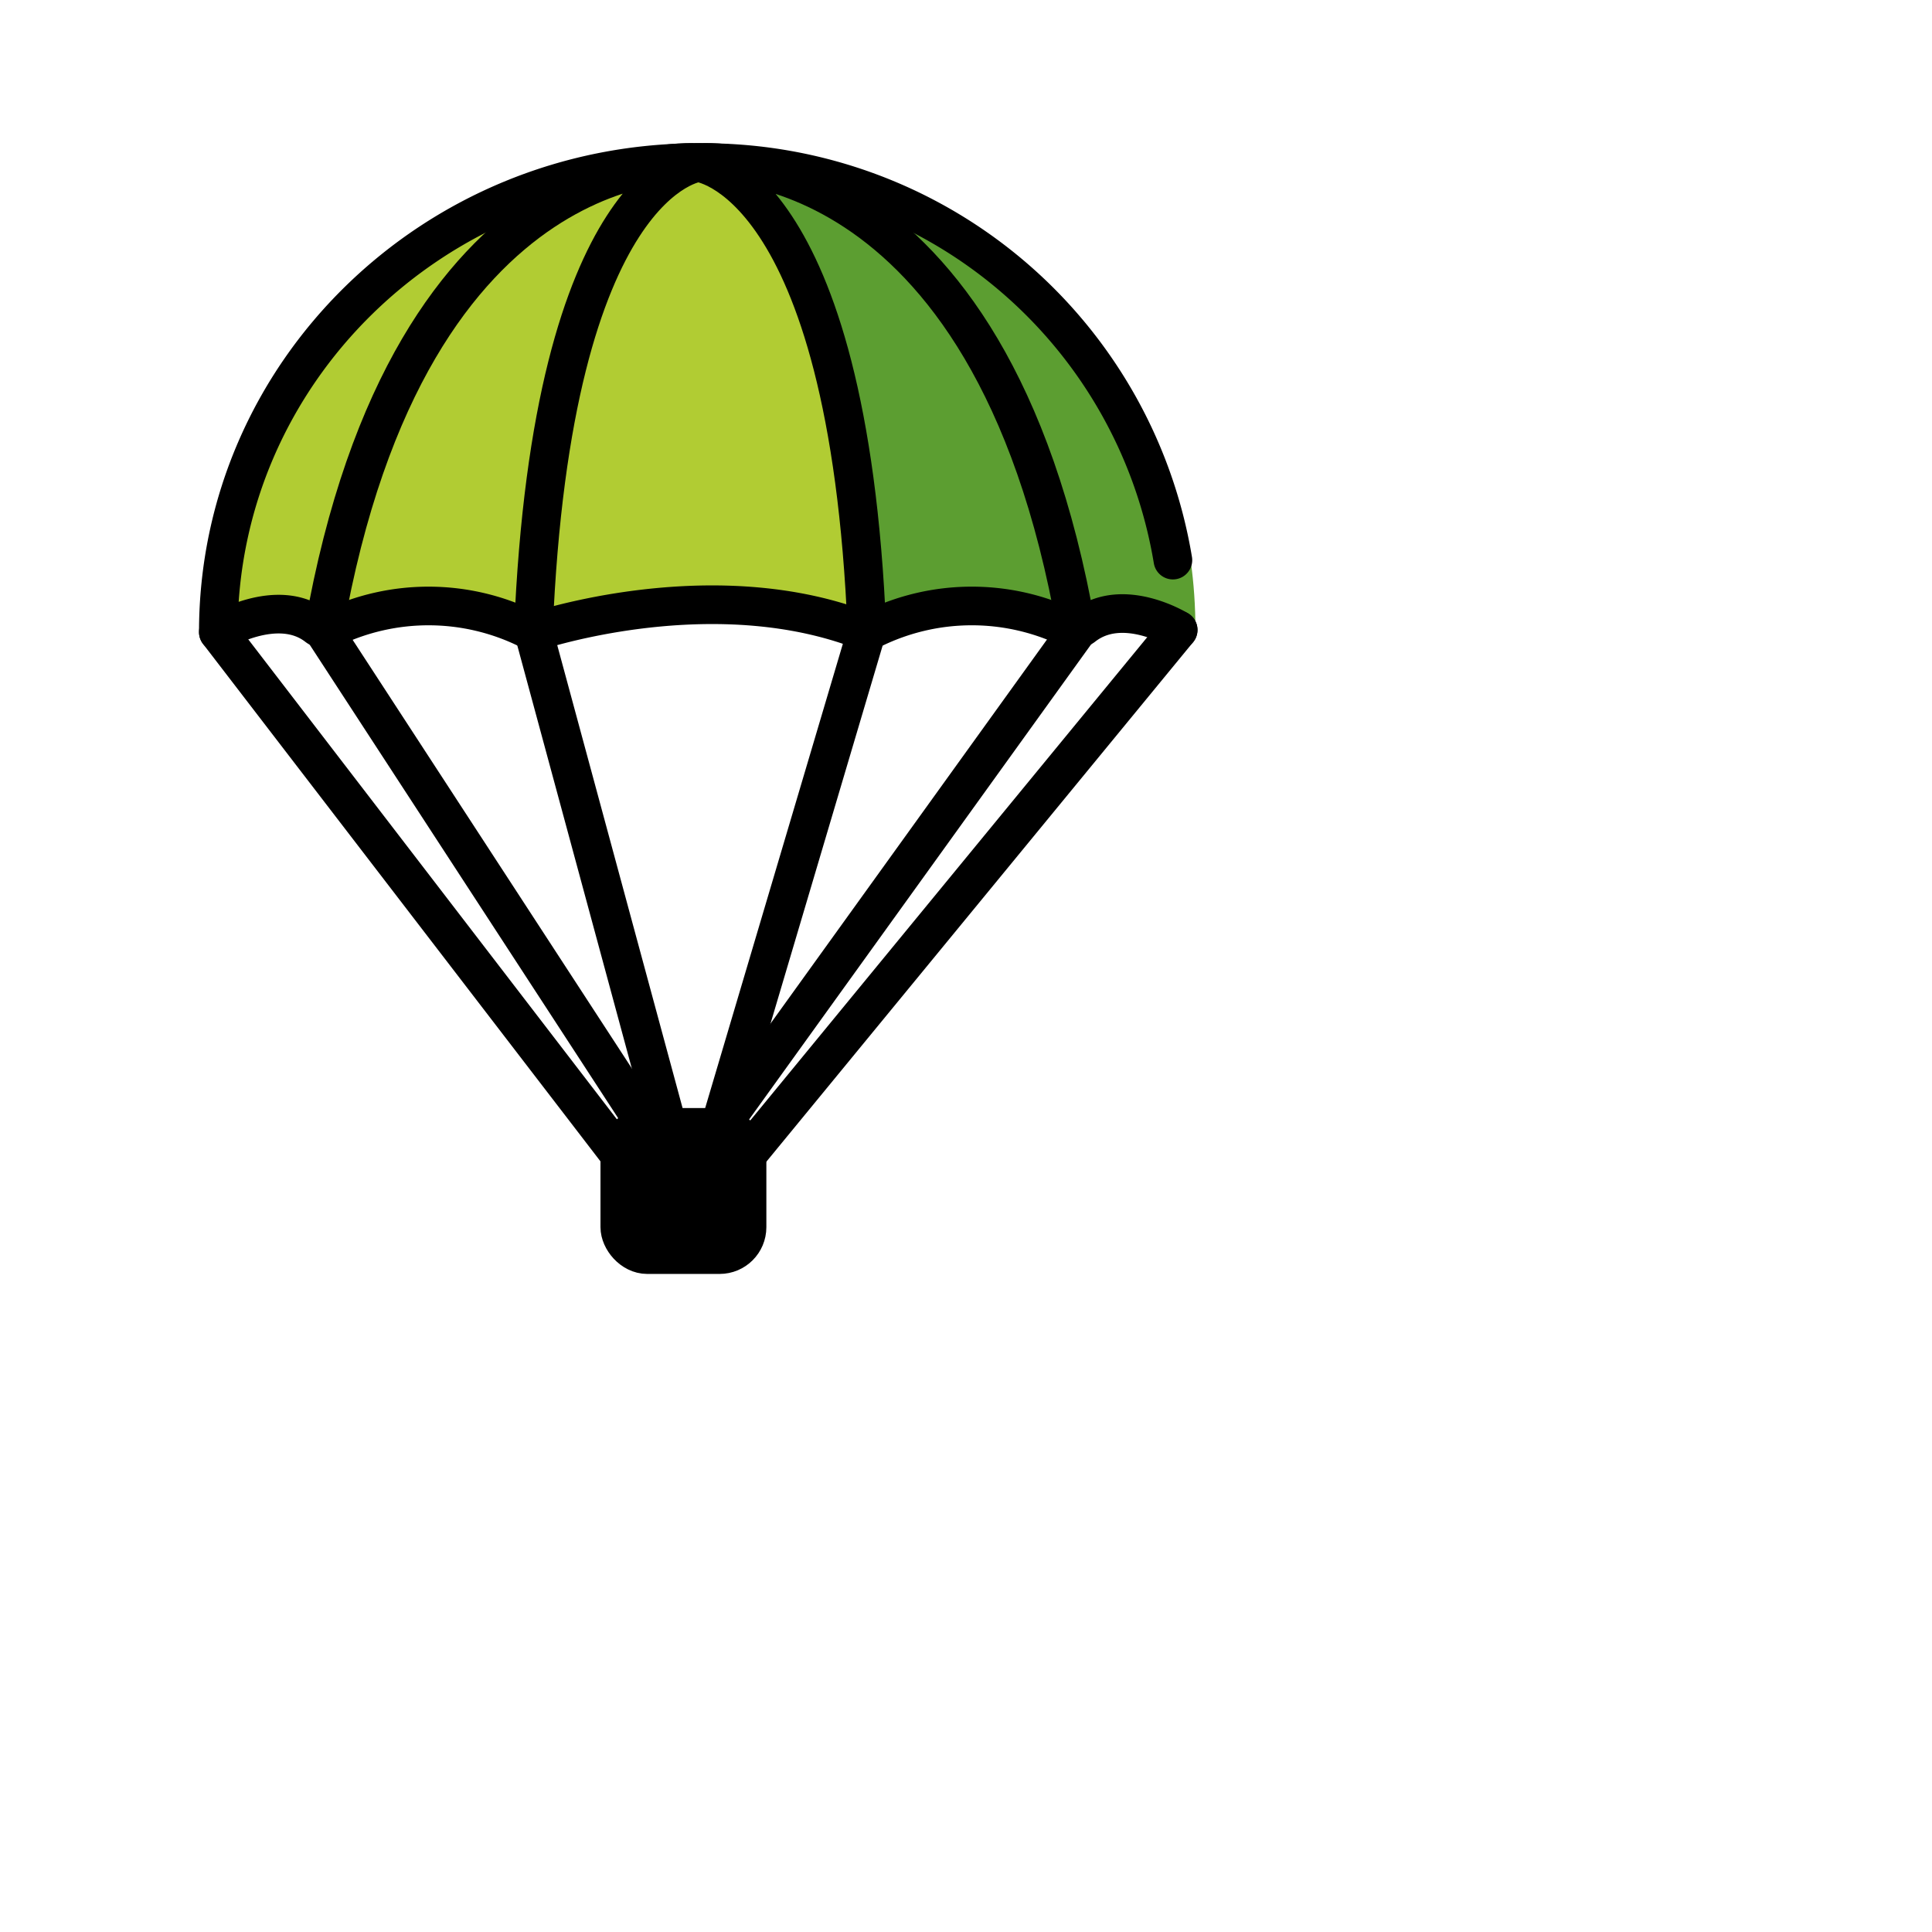 <!DOCTYPE svg PUBLIC "-//W3C//DTD SVG 1.1//EN" "http://www.w3.org/Graphics/SVG/1.1/DTD/svg11.dtd">

<!-- Uploaded to: SVG Repo, www.svgrepo.com, Transformed by: SVG Repo Mixer Tools -->
<svg width="24px" height="24px" viewBox="0 0 100 100"  id="emoji" xmlns="http://www.w3.org/2000/svg" fill="#000000">

<g id="SVGRepo_bgCarrier" stroke-width="0"/>

<g id="SVGRepo_tracerCarrier" stroke-linecap="round" stroke-linejoin="round"/>

<g id="SVGRepo_iconCarrier"> <g id="color"> <path fill="#b1cc33" d="M60.709,28.991A24.603,24.603,0,0,0,36.142,8.417c-13.719,0-24.841,10.88-24.841,24.3,0,0,3.057-1.883,5.111-.289a.715.715,0,0,0,.745.078,11.63,11.63,0,0,1,10.176.063.713.713,0,0,0,.547.06c1.577-.486,9.605-2.708,16.679-.035a.75.75,0,0,0,.616-.041,11.642,11.642,0,0,1,10.144-.05.725.725,0,0,0,.757-.083c2.035-1.592,4.906.185,4.906.185"/> <path fill="#5c9e31" d="M55.72,32.568C51.256,7.073,36.142,8.417,36.142,8.417s7.76.719,8.73,24.223A10.073,10.073,0,0,1,55.72,32.568Z"/> <path fill="#5c9e31" d="M56.341,31.952c1.657-.05,3.439-.54,5.535.688,0-20.292-21.807-23.19-21.807-23.19s4.885,1.129,9.378,6.709Z"/> <rect x="32.081" y="58.353" rx="1.42" width="6.586" height="6.586"/> </g> <g id="line"> <path fill="none" stroke="#000000" stroke-linecap="round" stroke-linejoin="round" stroke-width="2" d="M60.982,32.606,38.666,59.773"/> <path fill="none" stroke="#000000" stroke-linecap="round" stroke-linejoin="round" stroke-width="2" d="M60.709,28.991A24.603,24.603,0,0,0,36.142,8.417c-13.719,0-24.841,10.88-24.841,24.3,0,0,3.057-1.883,5.111-.289a.715.715,0,0,0,.745.078,11.63,11.63,0,0,1,10.176.063.713.713,0,0,0,.547.06c1.577-.486,9.605-2.708,16.679-.035a.75.75,0,0,0,.616-.041,11.642,11.642,0,0,1,10.144-.05.725.725,0,0,0,.757-.083c2.035-1.592,4.906.185,4.906.185"/> <path fill="none" stroke="#000000" stroke-linecap="round" stroke-linejoin="round" stroke-width="2" d="M16.761,32.57C21.224,7.075,36.142,8.417,36.142,8.417s-7.564.734-8.535,24.238l6.78,25.041"/> <path fill="none" stroke="#000000" stroke-linecap="round" stroke-linejoin="round" stroke-width="2" d="M44.872,32.64,37.246,58.353"/> <path fill="none" stroke="#000000" stroke-linecap="round" stroke-linejoin="round" stroke-width="2" d="M55.72,32.568C51.256,7.073,36.142,8.417,36.142,8.417s7.76.719,8.73,24.223"/> <line x1="16.761" x2="33.5" y1="32.66" y2="58.353" fill="none" stroke="#000000" stroke-linecap="round" stroke-linejoin="round" stroke-width="2"/> <line x1="55.72" x2="37.246" y1="32.69" y2="58.353" fill="none" stroke="#000000" stroke-linecap="round" stroke-linejoin="round" stroke-width="2"/> <line x1="11.301" x2="32.081" y1="32.718" y2="59.773" fill="none" stroke="#000000" stroke-linecap="round" stroke-linejoin="round" stroke-width="2"/> <rect x="32.081" y="58.353" rx="1.42" width="6.586" height="6.586" fill="none" stroke="#000000" stroke-linecap="round" stroke-linejoin="round" stroke-width="2"/> </g> </g>

</svg>